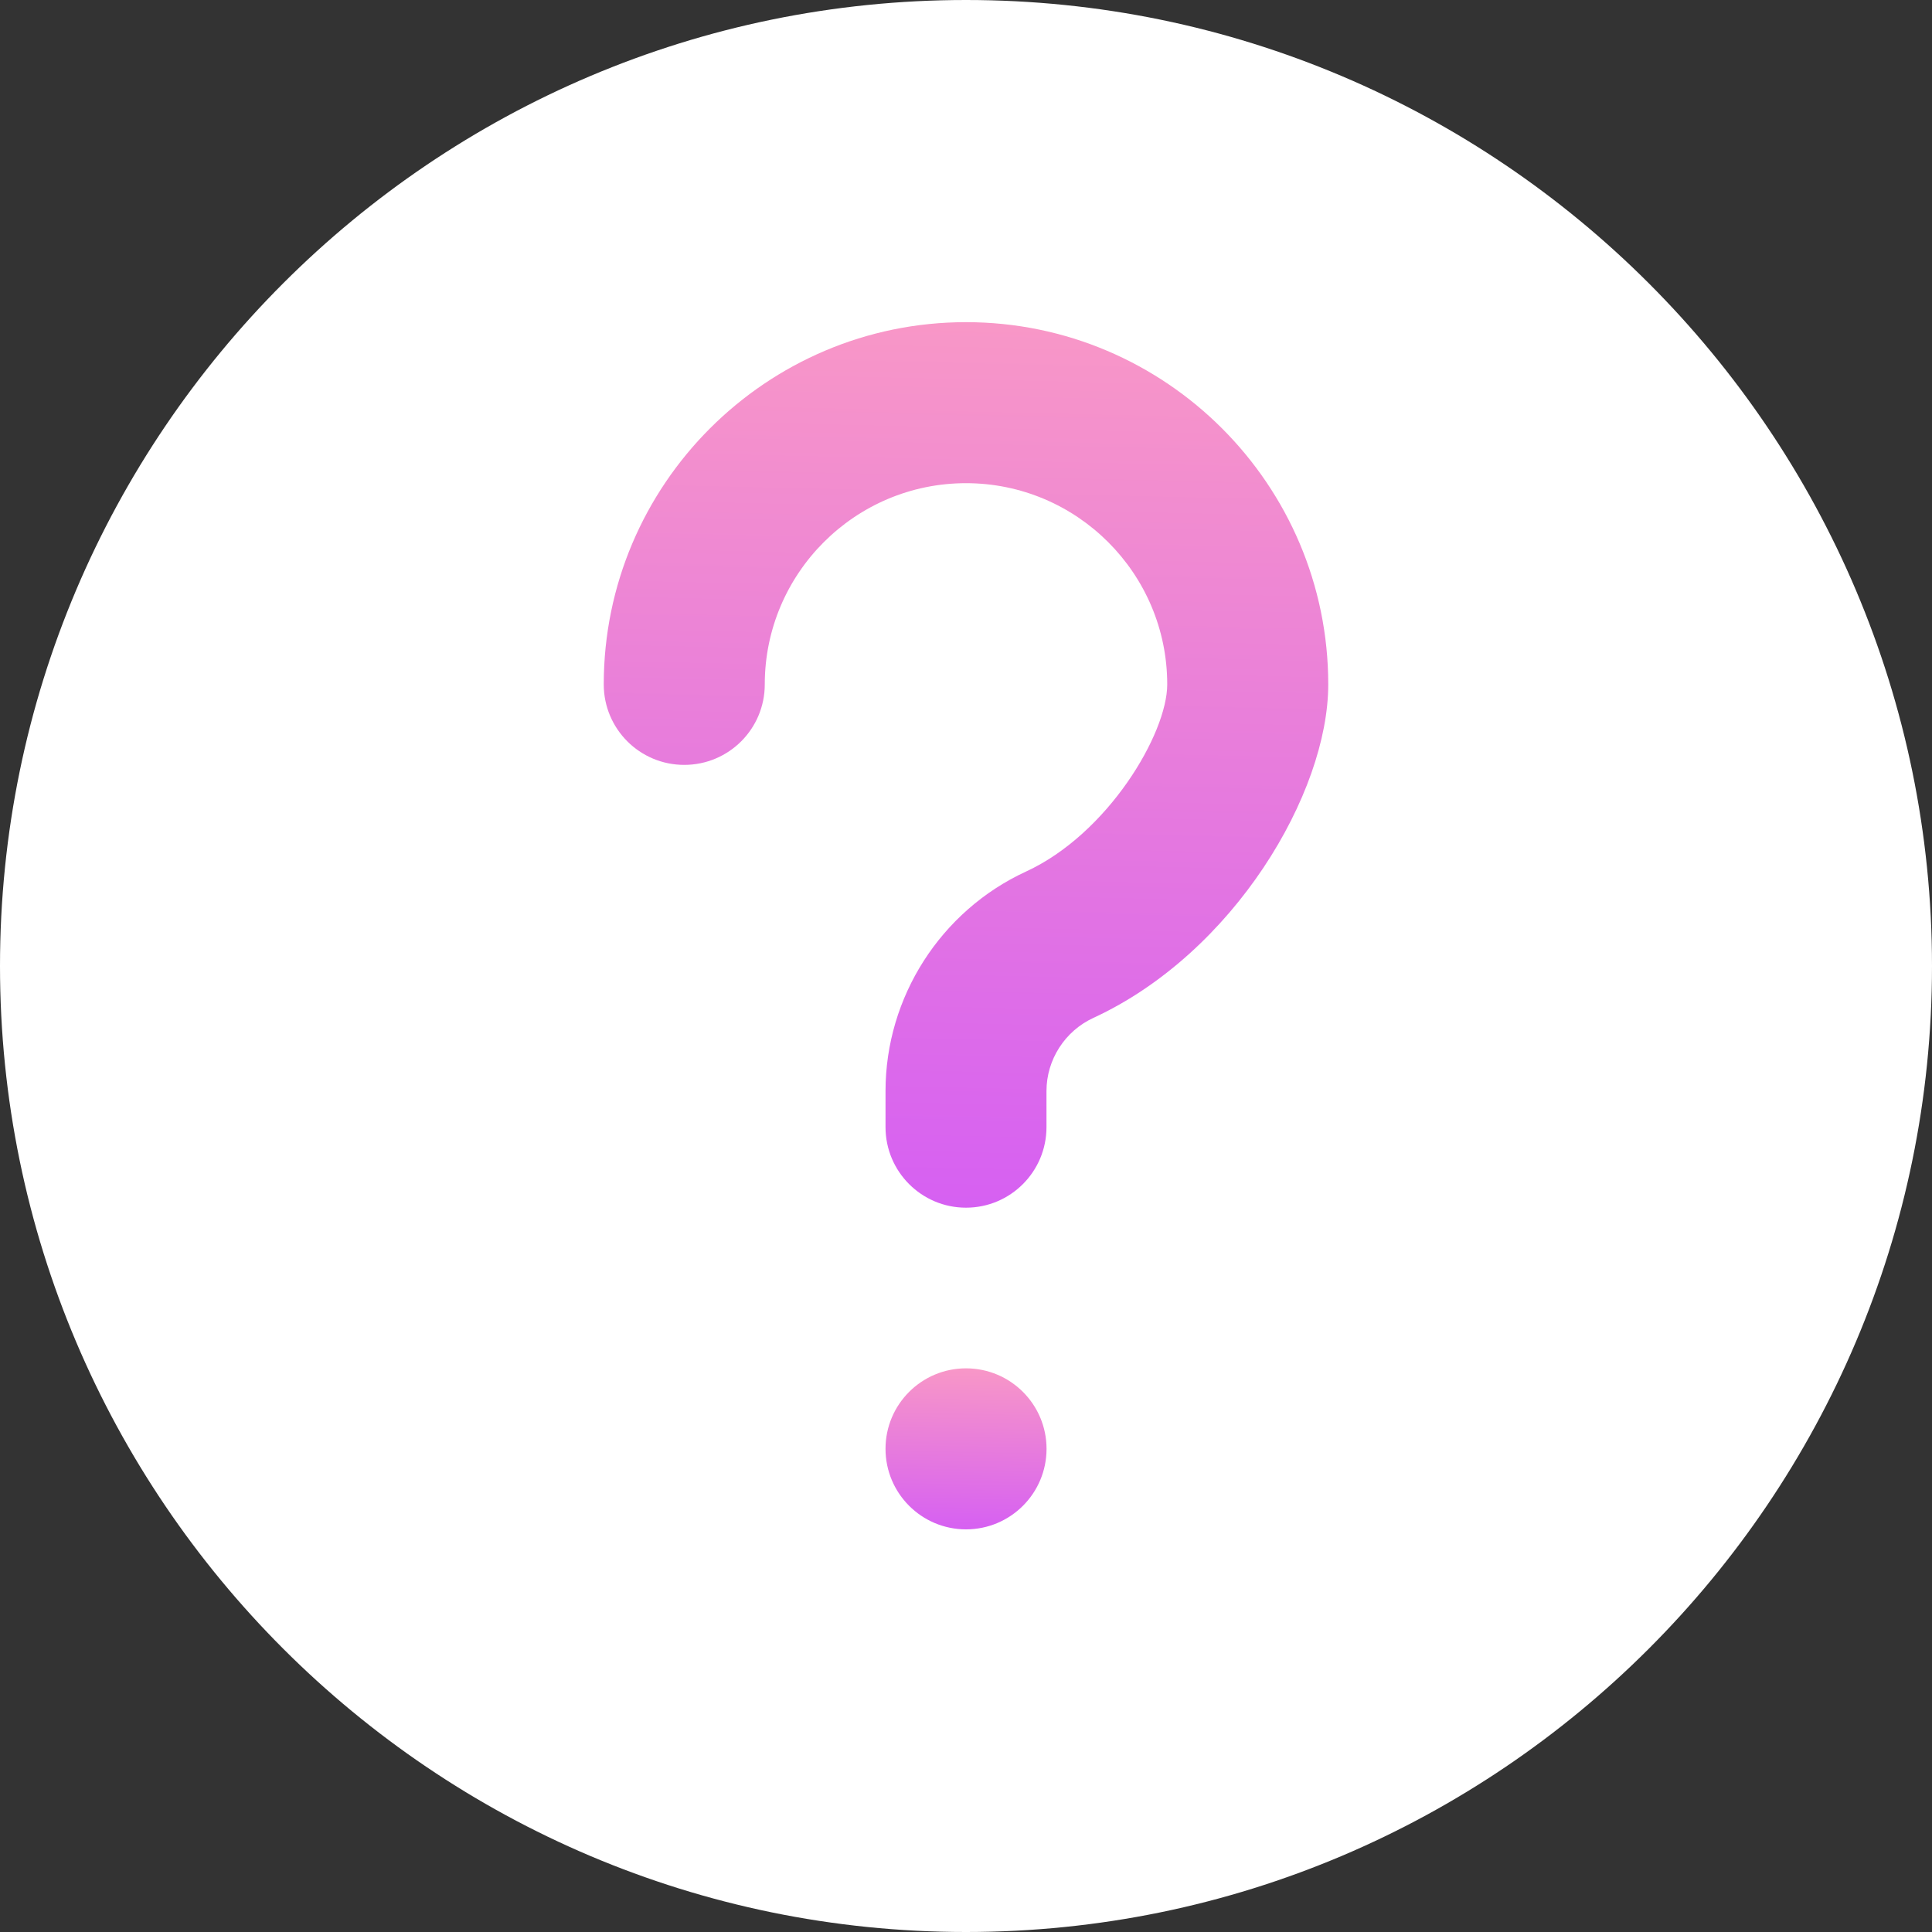 <svg width="32" height="32" viewBox="0 0 32 32" fill="none" xmlns="http://www.w3.org/2000/svg">
<rect x="0" y="0" width="32" height="32" fill="#333333" stroke="none"/>
<g clip-path="url(#clip0_2832_84040)">
<path d="M16 0C7.177 0 0 7.177 0 16C0 24.823 7.177 32 16 32C24.823 32 32 24.823 32 16C32 7.177 24.823 0 16 0Z" fill="white"/>
<path d="M17.334 23.997C17.334 24.734 16.737 25.331 16 25.331C15.264 25.331 14.667 24.734 14.667 23.997C14.667 23.261 15.264 22.664 16 22.664C16.737 22.664 17.334 23.261 17.334 23.997Z" fill="url(#paint0_linear_2832_84040)"/>
<path d="M18.111 16.859C17.639 17.076 17.333 17.552 17.333 18.071V18.669C17.333 19.405 16.737 20.003 16 20.003C15.263 20.003 14.667 19.405 14.667 18.669V18.071C14.667 16.515 15.581 15.088 16.993 14.436C18.352 13.811 19.333 12.151 19.333 11.336C19.333 9.499 17.839 8.003 16 8.003C14.161 8.003 12.667 9.499 12.667 11.336C12.667 12.072 12.071 12.669 11.333 12.669C10.596 12.669 10 12.072 10 11.336C10 8.028 12.692 5.336 16 5.336C19.308 5.336 22 8.028 22 11.336C22 13.137 20.437 15.785 18.111 16.859Z" fill="url(#paint1_linear_2832_84040)"/>
</g>
<defs>
<linearGradient id="paint0_linear_2832_84040" x1="15.864" y1="25.331" x2="15.915" y2="22.665" gradientUnits="userSpaceOnUse">
<stop stop-color="#D660F2"/>
<stop offset="1" stop-color="#F897C7"/>
</linearGradient>
<linearGradient id="paint1_linear_2832_84040" x1="15.389" y1="20.003" x2="15.729" y2="5.341" gradientUnits="userSpaceOnUse">
<stop stop-color="#D660F2"/>
<stop offset="1" stop-color="#F897C7"/>
</linearGradient>
<clipPath id="clip0_2832_84040">
<rect width="32" height="32" fill="white"/>
</clipPath>
</defs>
</svg>
